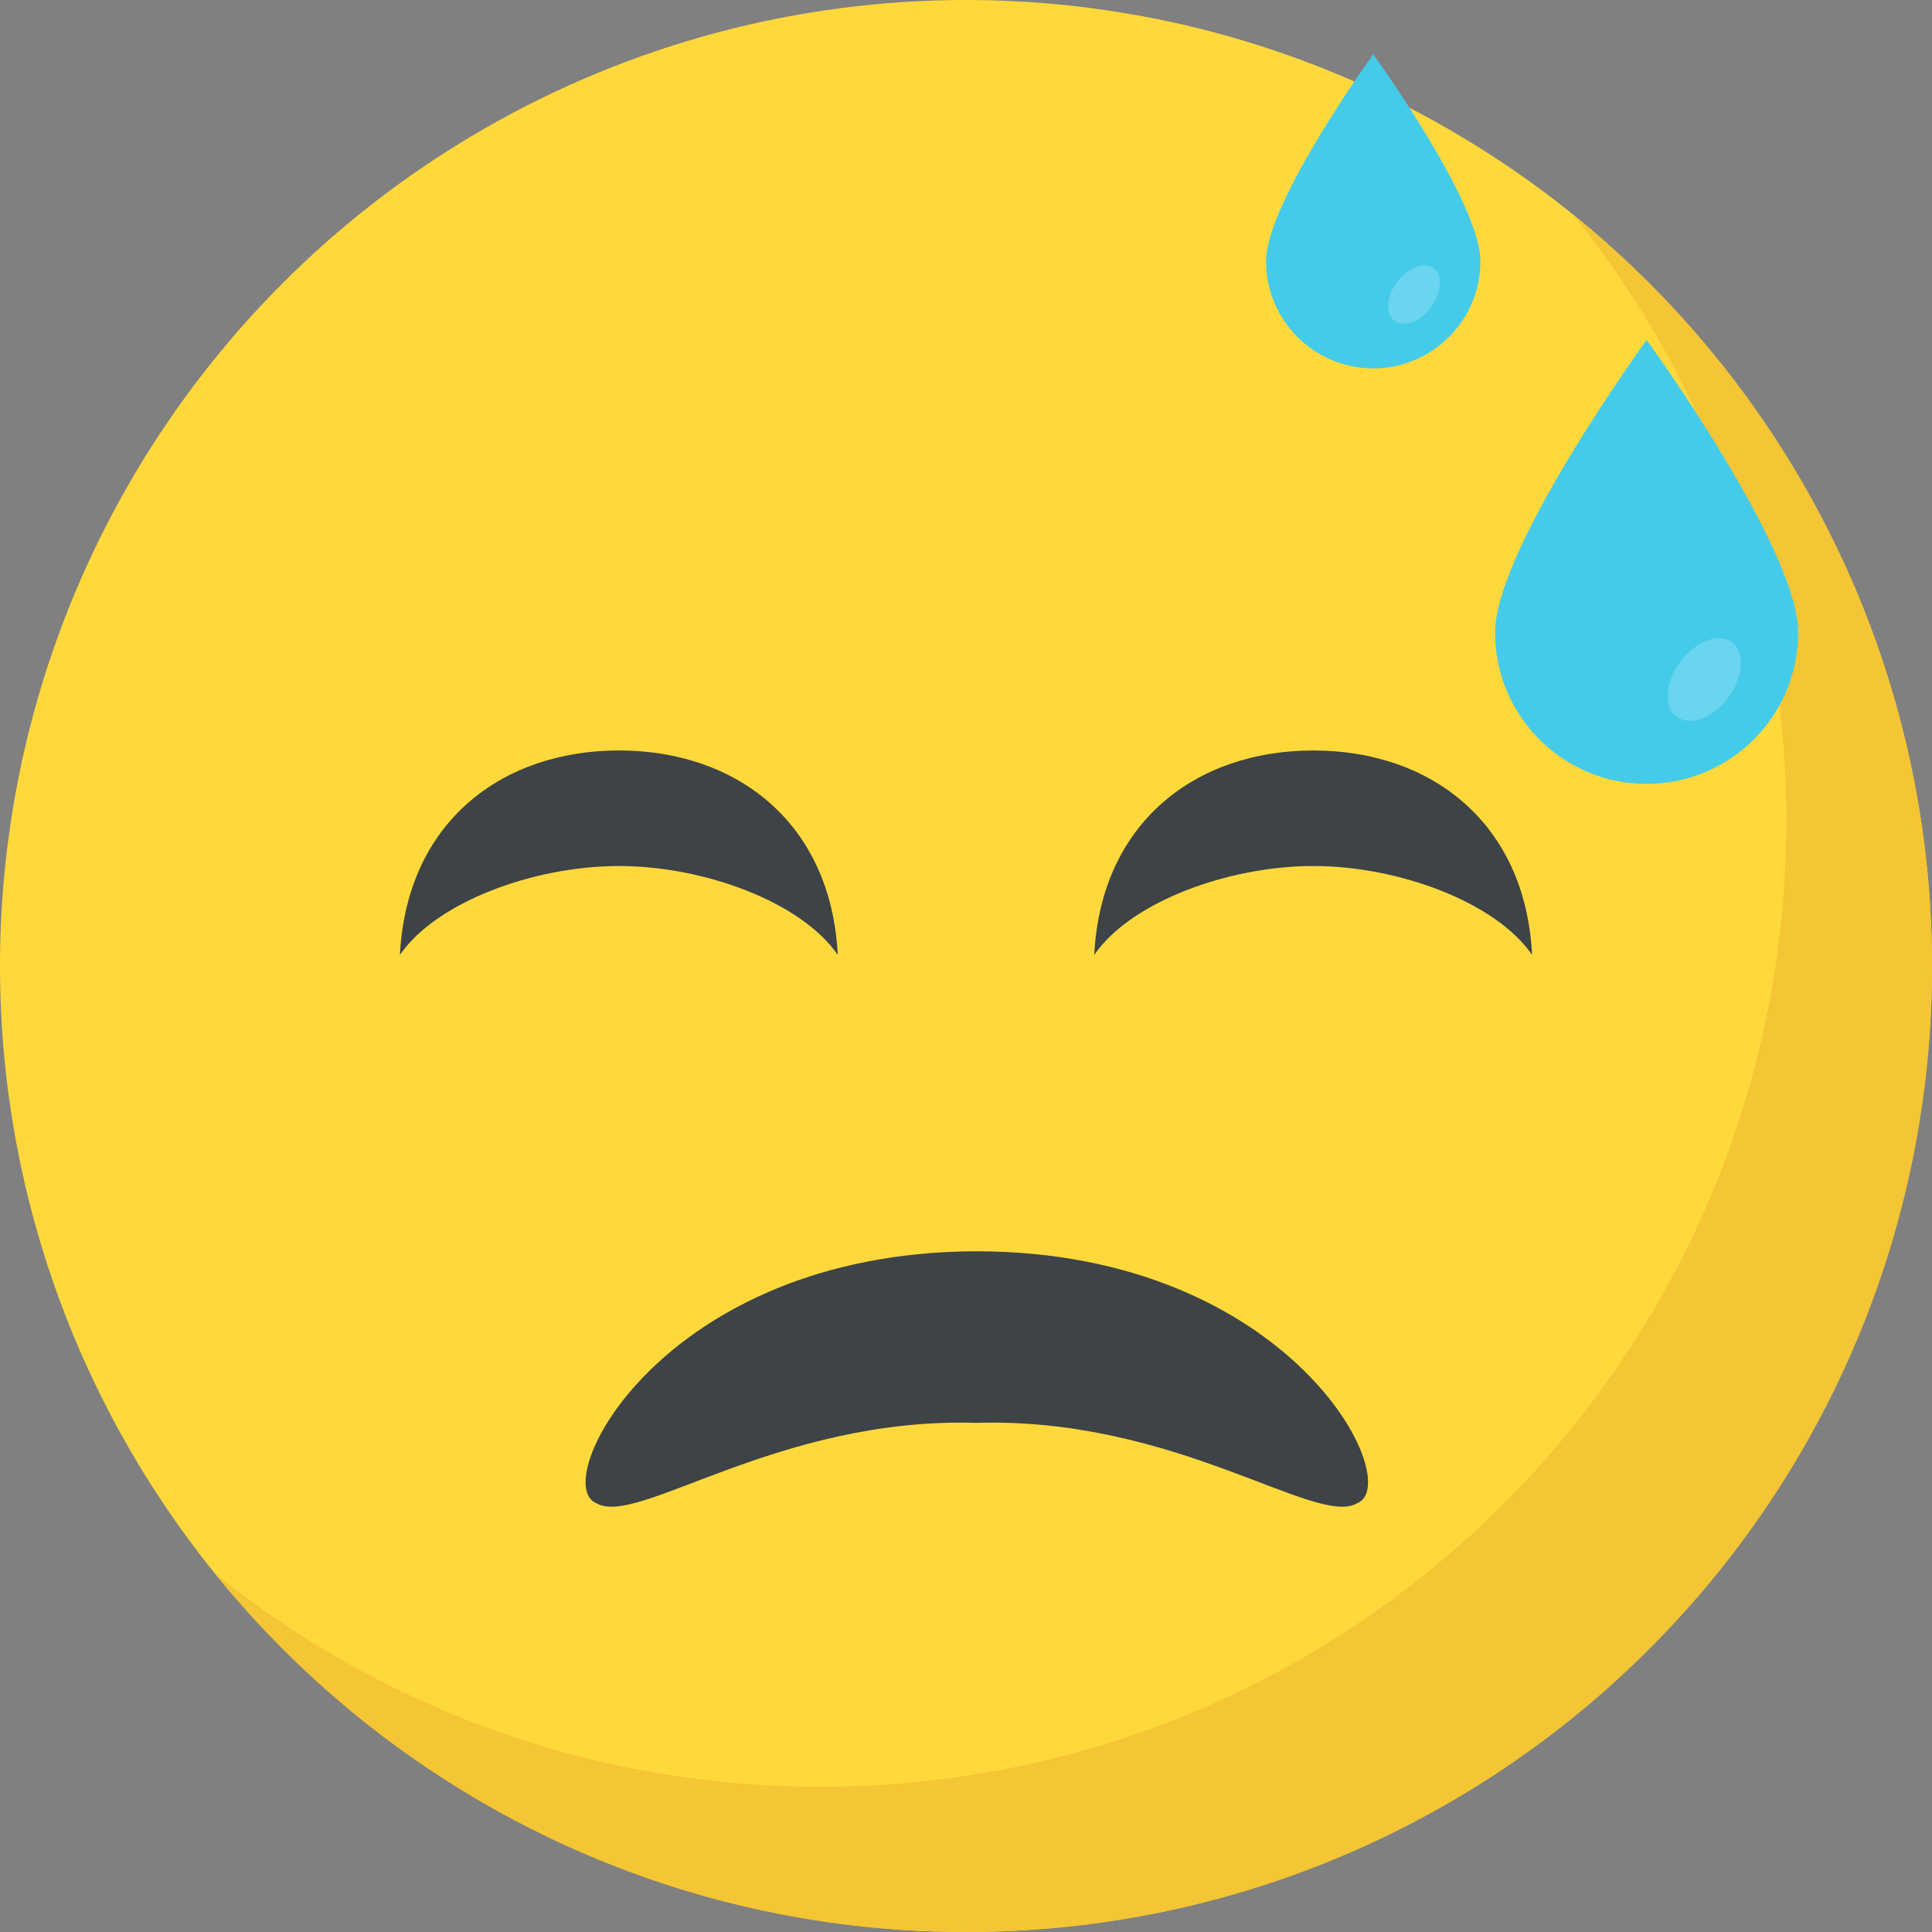 <?xml version="1.0" encoding="iso-8859-1"?>
<!-- Generator: Adobe Illustrator 19.0.0, SVG Export Plug-In . SVG Version: 6.00 Build 0)  -->
<svg version="1.1" id="Capa_1" xmlns="http://www.w3.org/2000/svg" xmlns:xlink="http://www.w3.org/1999/xlink" x="0px" y="0px"
	 viewBox="0 0 512 512" style="enable-background:new 0 0 512 512;" xml:space="preserve">
<rect x="0" y="0" width="512" height="512" fill="#808080" stroke="none"/>
<circle style="fill:#FFD93B;" cx="256" cy="256" r="256"/>
<path style="fill:#F4C534;" d="M512,256c0,141.44-114.672,256-256,256c-80.528,0-152.32-37.12-199.248-95.248
	c43.84,35.52,99.84,56.752,160.64,56.752c141.44,0,256-114.56,256-256c0-60.912-21.12-116.8-56.64-160.752
	C474.768,103.68,512,175.568,512,256z"/>
<g>
	<path style="fill:#3E4347;" d="M359.568,398.416c-10.784,6.272-47.984-22.928-100.704-21.344
		c-52.736-1.6-89.92,27.6-100.704,21.344c-13.2-4.944,17.008-66.672,100.704-66.816C342.56,331.744,372.784,393.488,359.568,398.416
		z"/>
	<path style="fill:#3E4347;" d="M105.984,253.056c9.552-13.936,35.328-23.552,58.064-23.552c22.656,0,48.4,9.616,57.968,23.552l0,0
		c-1.776-35.216-27.008-54.176-57.968-54.176C133.008,198.88,107.776,217.84,105.984,253.056L105.984,253.056z"/>
	<path style="fill:#3E4347;" d="M289.984,253.056c9.552-13.936,35.328-23.552,58.064-23.552c22.656,0,48.4,9.616,57.968,23.552l0,0
		c-1.776-35.216-27.008-54.176-57.968-54.176C317.008,198.88,291.776,217.84,289.984,253.056L289.984,253.056z"/>
</g>
<path style="fill:#45CBEA;" d="M476.528,167.584c0-22.176-40.16-77.504-40.16-77.504s-40.16,55.328-40.16,77.504
	s17.984,40.16,40.16,40.16S476.528,189.776,476.528,167.584z"/>
<g style="opacity:0.2;">
	<path style="fill:#FFFFFF;" d="M458.176,184.608c-3.888,5.472-10.096,7.904-13.616,5.472c-3.648-2.432-3.408-9.008,0.608-14.48
		c3.888-5.472,10.096-8.032,13.744-5.472C462.432,172.56,462.192,179.008,458.176,184.608z"/>
</g>
<path style="fill:#45CBEA;" d="M392.32,69.232c0-15.696-28.4-54.816-28.4-54.816s-28.4,39.12-28.4,54.816s12.72,28.4,28.4,28.4
	S392.32,84.928,392.32,69.232z"/>
<g style="opacity:0.2;">
	<path style="fill:#FFFFFF;" d="M379.344,81.264c-2.752,3.872-7.136,5.584-9.632,3.872c-2.576-1.728-2.416-6.368,0.432-10.24
		c2.752-3.872,7.136-5.68,9.728-3.872C382.352,72.752,382.176,77.312,379.344,81.264z"/>
</g>
<g>
</g>
<g>
</g>
<g>
</g>
<g>
</g>
<g>
</g>
<g>
</g>
<g>
</g>
<g>
</g>
<g>
</g>
<g>
</g>
<g>
</g>
<g>
</g>
<g>
</g>
<g>
</g>
<g>
</g>
</svg>
